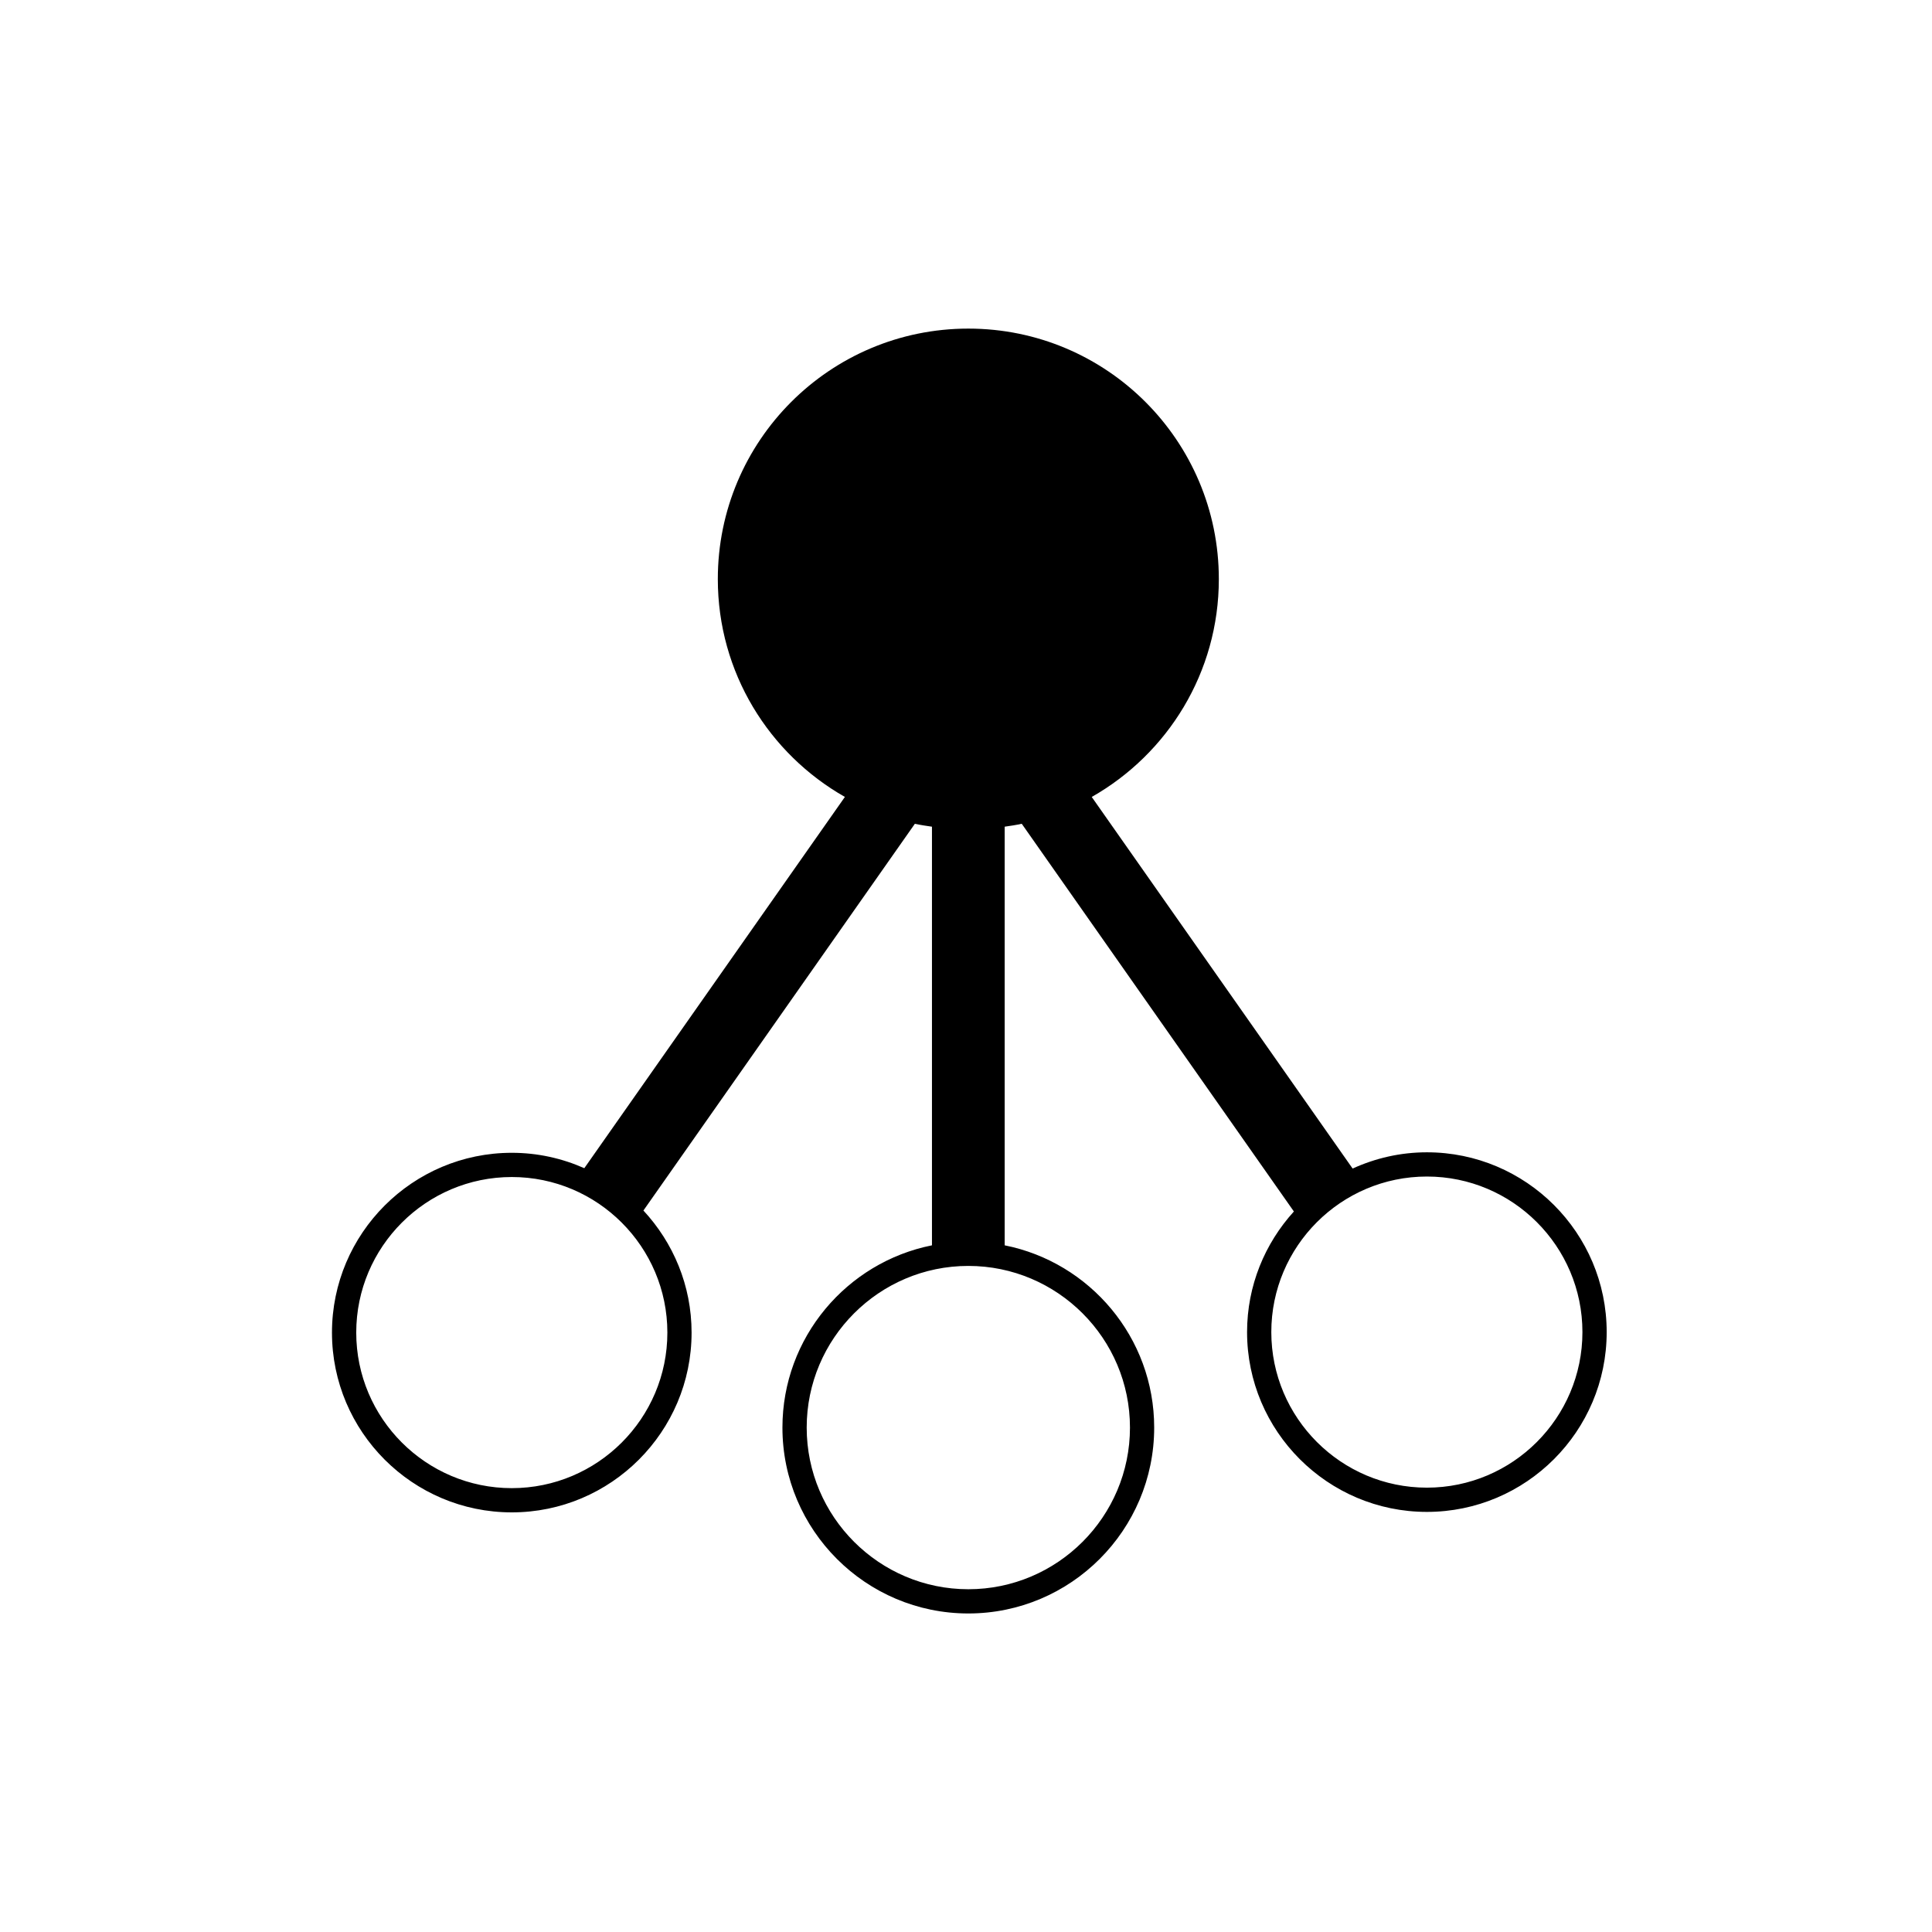 <svg xmlns="http://www.w3.org/2000/svg" xmlns:xlink="http://www.w3.org/1999/xlink" version="1.1" x="0px" y="0px" viewBox="0 0 161.492 161.492" enable-background="new 0 0 161.492 162.732" xml:space="preserve"><path d="M119.272,96.319c-2.219,0-4.316,0.494-6.209,1.358L91.256,66.616c6.34-3.599,10.624-10.4,10.624-18.21  c0-11.563-9.374-20.939-20.939-20.939c-11.565,0-20.94,9.376-20.94,20.939c0,7.81,4.284,14.609,10.622,18.208L48.841,97.647  c-1.856-0.823-3.904-1.287-6.061-1.287c-8.288,0-15.031,6.741-15.031,15.029c0,8.287,6.743,15.027,15.031,15.027  c8.287,0,15.028-6.74,15.028-15.027c0-3.939-1.536-7.521-4.026-10.204l22.69-32.327c0.47,0.103,0.948,0.175,1.429,0.243v34.993  c-7.117,1.417-12.499,7.708-12.499,15.233c0,8.57,6.97,15.539,15.538,15.539s15.536-6.969,15.536-15.539  c0-7.525-5.379-13.816-12.497-15.233V69.101c0.48-0.068,0.961-0.14,1.427-0.243l22.747,32.408c-2.424,2.671-3.913,6.2-3.913,10.08  c0,8.288,6.743,15.031,15.031,15.031s15.028-6.743,15.028-15.031C134.3,103.061,127.56,96.319,119.272,96.319z M42.781,124.391  c-7.171,0-13.004-5.833-13.004-13.002c0-7.17,5.833-13.004,13.004-13.004c7.17,0,13.003,5.834,13.003,13.004  C55.784,118.558,49.951,124.391,42.781,124.391z M94.452,119.327c0,7.451-6.062,13.514-13.511,13.514  c-7.45,0-13.511-6.063-13.511-13.514c0-7.448,6.061-13.511,13.511-13.511C88.39,105.816,94.452,111.879,94.452,119.327z   M119.272,124.35c-7.172,0-13.006-5.834-13.006-13.004c0-7.169,5.834-13.002,13.006-13.002c7.169,0,13,5.833,13,13.002  C132.272,118.516,126.441,124.35,119.272,124.35z"/></svg>
